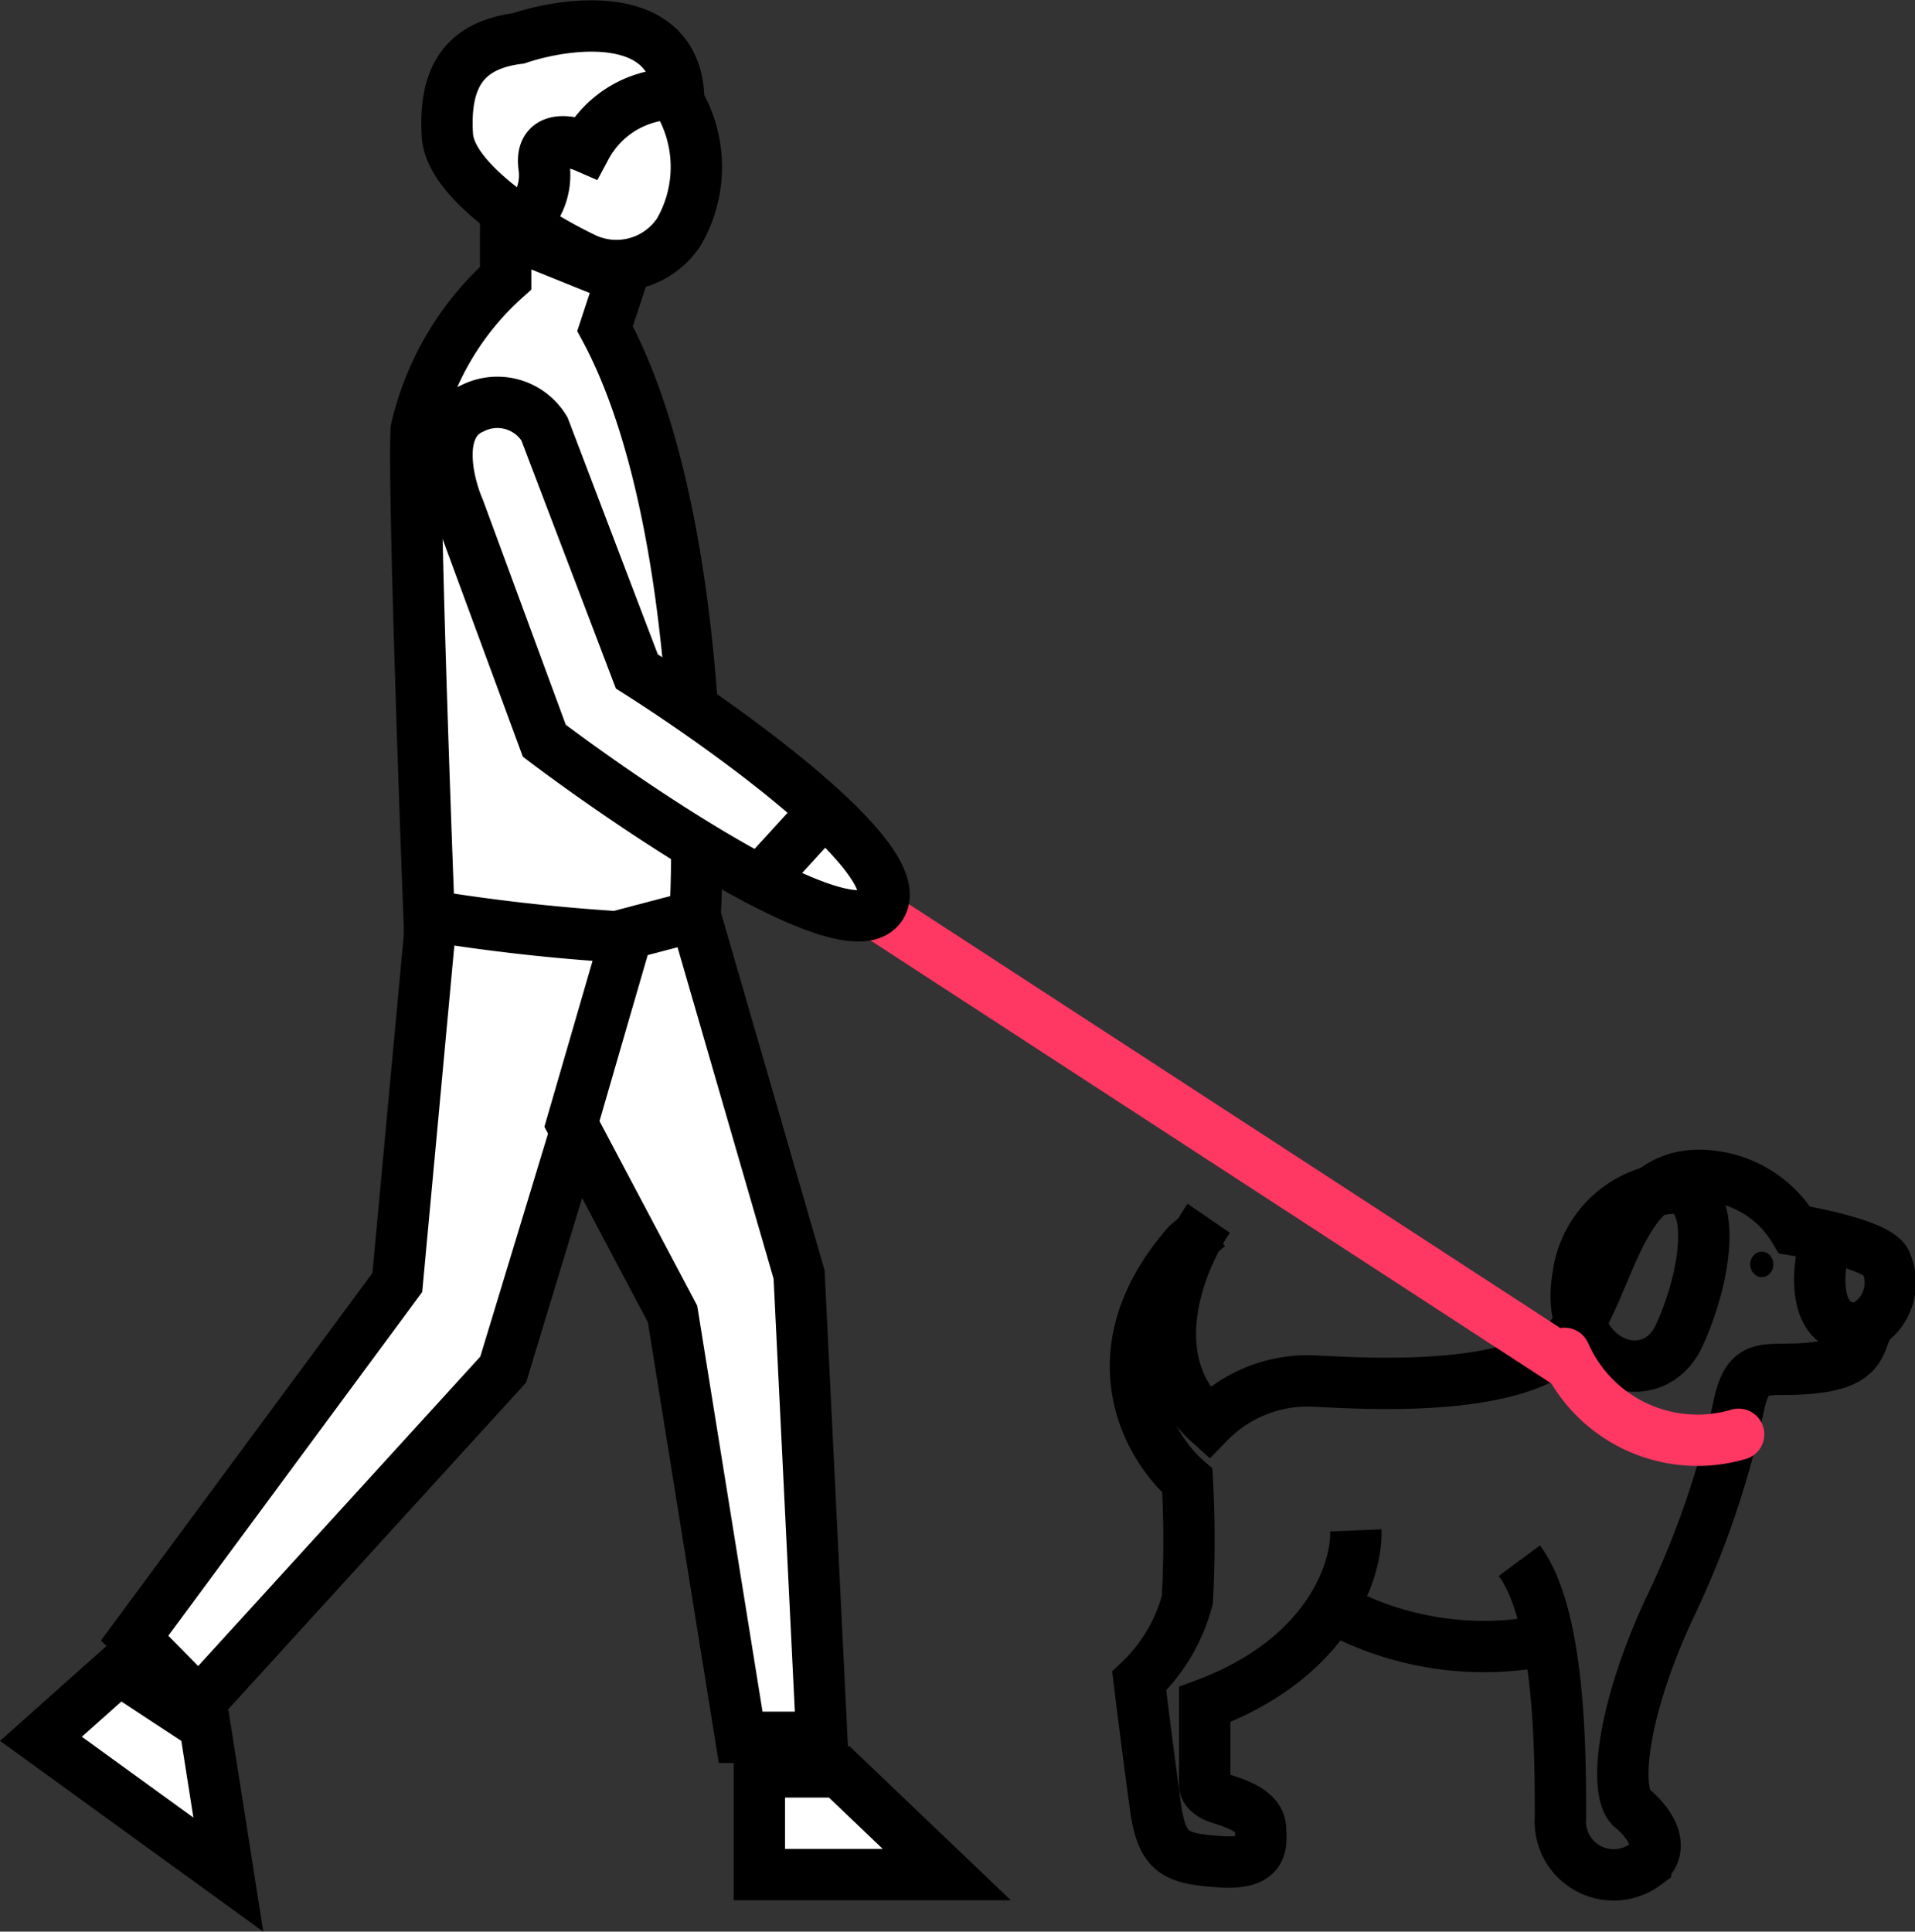 <svg xmlns="http://www.w3.org/2000/svg" width="37.296" height="37.617" viewBox="0 0 37.296 37.617">
  <rect x="0" y="0" width="37.296" height="37.617" fill="#333333" stroke="none"/>
  <g id="Pet_Services" data-name="Pet Services" transform="translate(-0.203 -0.494)">
    <path id="Path_44" data-name="Path 44" d="M31.91,22c-.183.648-.282,1.9.789,1.715" transform="translate(3.849 2.625)" fill="none" stroke="#000" stroke-width="1"/>
    <path id="Path_45" data-name="Path 45" d="M27.613,22.839a1.972,1.972,0,0,1,1.829-1.722c.934,0,.676,1.722.139,2.877S27.315,24.521,27.613,22.839Z" transform="translate(3.322 2.515)" fill="none" stroke="#000" stroke-width="1"/>
    <path id="Path_46" data-name="Path 46" d="M21.3,21.732c-.563.82-1.352,2.764,0,3.981a2.687,2.687,0,0,1,2.012-.813c1.234.063,4.4.25,5.164-1.042s.93-3.189,2.677-2.939a2.169,2.169,0,0,1,1.557,1.042c.563.09,1.709.346,1.785.646a.962.962,0,0,1-.228,1.084c-.361.271-.057.792-1.063.938s-1.367-.208-1.576.729A17.594,17.594,0,0,1,30.239,29.4c-.949,2.084-1.025,3.543-.7,3.814s.683.75.266,1.1A1.039,1.039,0,0,1,28.15,33.4c0-1.23,0-3.918-.8-5" transform="translate(2.444 2.487)" fill="none" stroke="#000" stroke-width="1"/>
    <path id="Path_47" data-name="Path 47" d="M27.378,23.978a2.826,2.826,0,0,0,3.389,1.576" transform="translate(3.297 2.872)" fill="none" stroke="#ff3763" stroke-linecap="round" stroke-width="1"/>
    <path id="Path_48" data-name="Path 48" d="M27.654,28.986a6.1,6.1,0,0,1-4.292-.607" transform="translate(2.795 3.422)" fill="none" stroke="#000" stroke-width="1"/>
    <path id="Path_49" data-name="Path 49" d="M24.239,27.7c.031.754-.514,2.487-2.943,3.391v1.562c-.006.055.045.185.3.267.319.1.769.247.787.575s.075.719-.787.658S20.471,34,20.34,33.1c-.1-.723-.256-1.945-.319-2.466a3.349,3.349,0,0,0,.937-1.582,21.176,21.176,0,0,0,0-2.322c-.762-.658-1.83-2.5,0-4.6l.412-.349" transform="translate(2.369 2.597)" fill="none" stroke="#000" stroke-width="1"/>
    <ellipse id="Ellipse_1" data-name="Ellipse 1" cx="0.226" cy="0.248" rx="0.226" ry="0.248" transform="translate(34.289 24.869)"/>
    <path id="Path_50" data-name="Path 50" d="M28.976,25.158l-13.831-9" transform="translate(1.768 1.895)" fill="none" stroke="#ff3763" stroke-width="1"/>
    <path id="Path_51" data-name="Path 51" d="M9.24,5.467V4.556l2.259.912-.323.982c1.755,3.254,1.893,9.117,1.743,11.642-.568.842-3.679.351-5.163,0-.108-2.782-.31-8.612-.258-9.678A5.653,5.653,0,0,1,9.24,5.467Z" transform="translate(0.811 0.444)" fill="#fff" stroke="#000" stroke-width="1"/>
    <path id="Path_52" data-name="Path 52" d="M8.527,7.63a1.072,1.072,0,0,1,1.4.4l1.8,4.725c1.847,1.17,5.38,3.726,4.739,4.59s-4.628-1.8-6.541-3.24L8.26,9.587C8.037,9.07,7.779,7.954,8.527,7.63Z" transform="translate(0.879 0.815)" fill="#fff" stroke="#000" stroke-width="1"/>
    <path id="Path_53" data-name="Path 53" d="M7.738,23.544,8.4,16.407a37.311,37.311,0,0,0,3.954.424L9.8,25.24l-5.927,6.5L2.622,30.469Z" transform="translate(0.203 1.926)" fill="#fff" stroke="#000" stroke-width="1"/>
    <path id="Path_54" data-name="Path 54" d="M12.594,16.407l-1.327.349-1.074,3.7,1.959,3.7,1.327,8.245h1.58l-.442-9.013Z" transform="translate(1.149 1.926)" fill="#fff" stroke="#000" stroke-width="1"/>
    <path id="Path_55" data-name="Path 55" d="M14.653,14.63l-1.217,1.333" transform="translate(1.555 1.704)" fill="none" stroke="#000" stroke-width="1"/>
    <path id="Path_56" data-name="Path 56" d="M1,30.8l1.521-1.355,1.673,1.1.456,2.9Z" transform="translate(0 3.556)" fill="#fff" stroke="#000" stroke-width="1"/>
    <path id="Path_57" data-name="Path 57" d="M13.437,33.222v-2h1.556l2.094,2Z" transform="translate(1.555 3.778)" fill="#fff" stroke="#000" stroke-width="1"/>
    <path id="Path_58" data-name="Path 58" d="M12.543,5.015a2.518,2.518,0,0,0,0-2.537c0-1.821-2.083-1.583-3.125-1.236-1.017.13-1.453.716-1.381,1.886.058.937,1.817,1.995,2.689,2.407A1.459,1.459,0,0,0,12.543,5.015Z" transform="translate(0.879 0)" fill="#fff" stroke="#000" stroke-width="1"/>
    <path id="Path_59" data-name="Path 59" d="M12.153,2.185A1.96,1.96,0,0,0,10.6,3.211c-.315-.137-.919-.246-.811.41a1.219,1.219,0,0,1-.676,1.231" transform="translate(1.014 0.148)" fill="none" stroke="#000" stroke-width="1"/>
  </g>
</svg>
